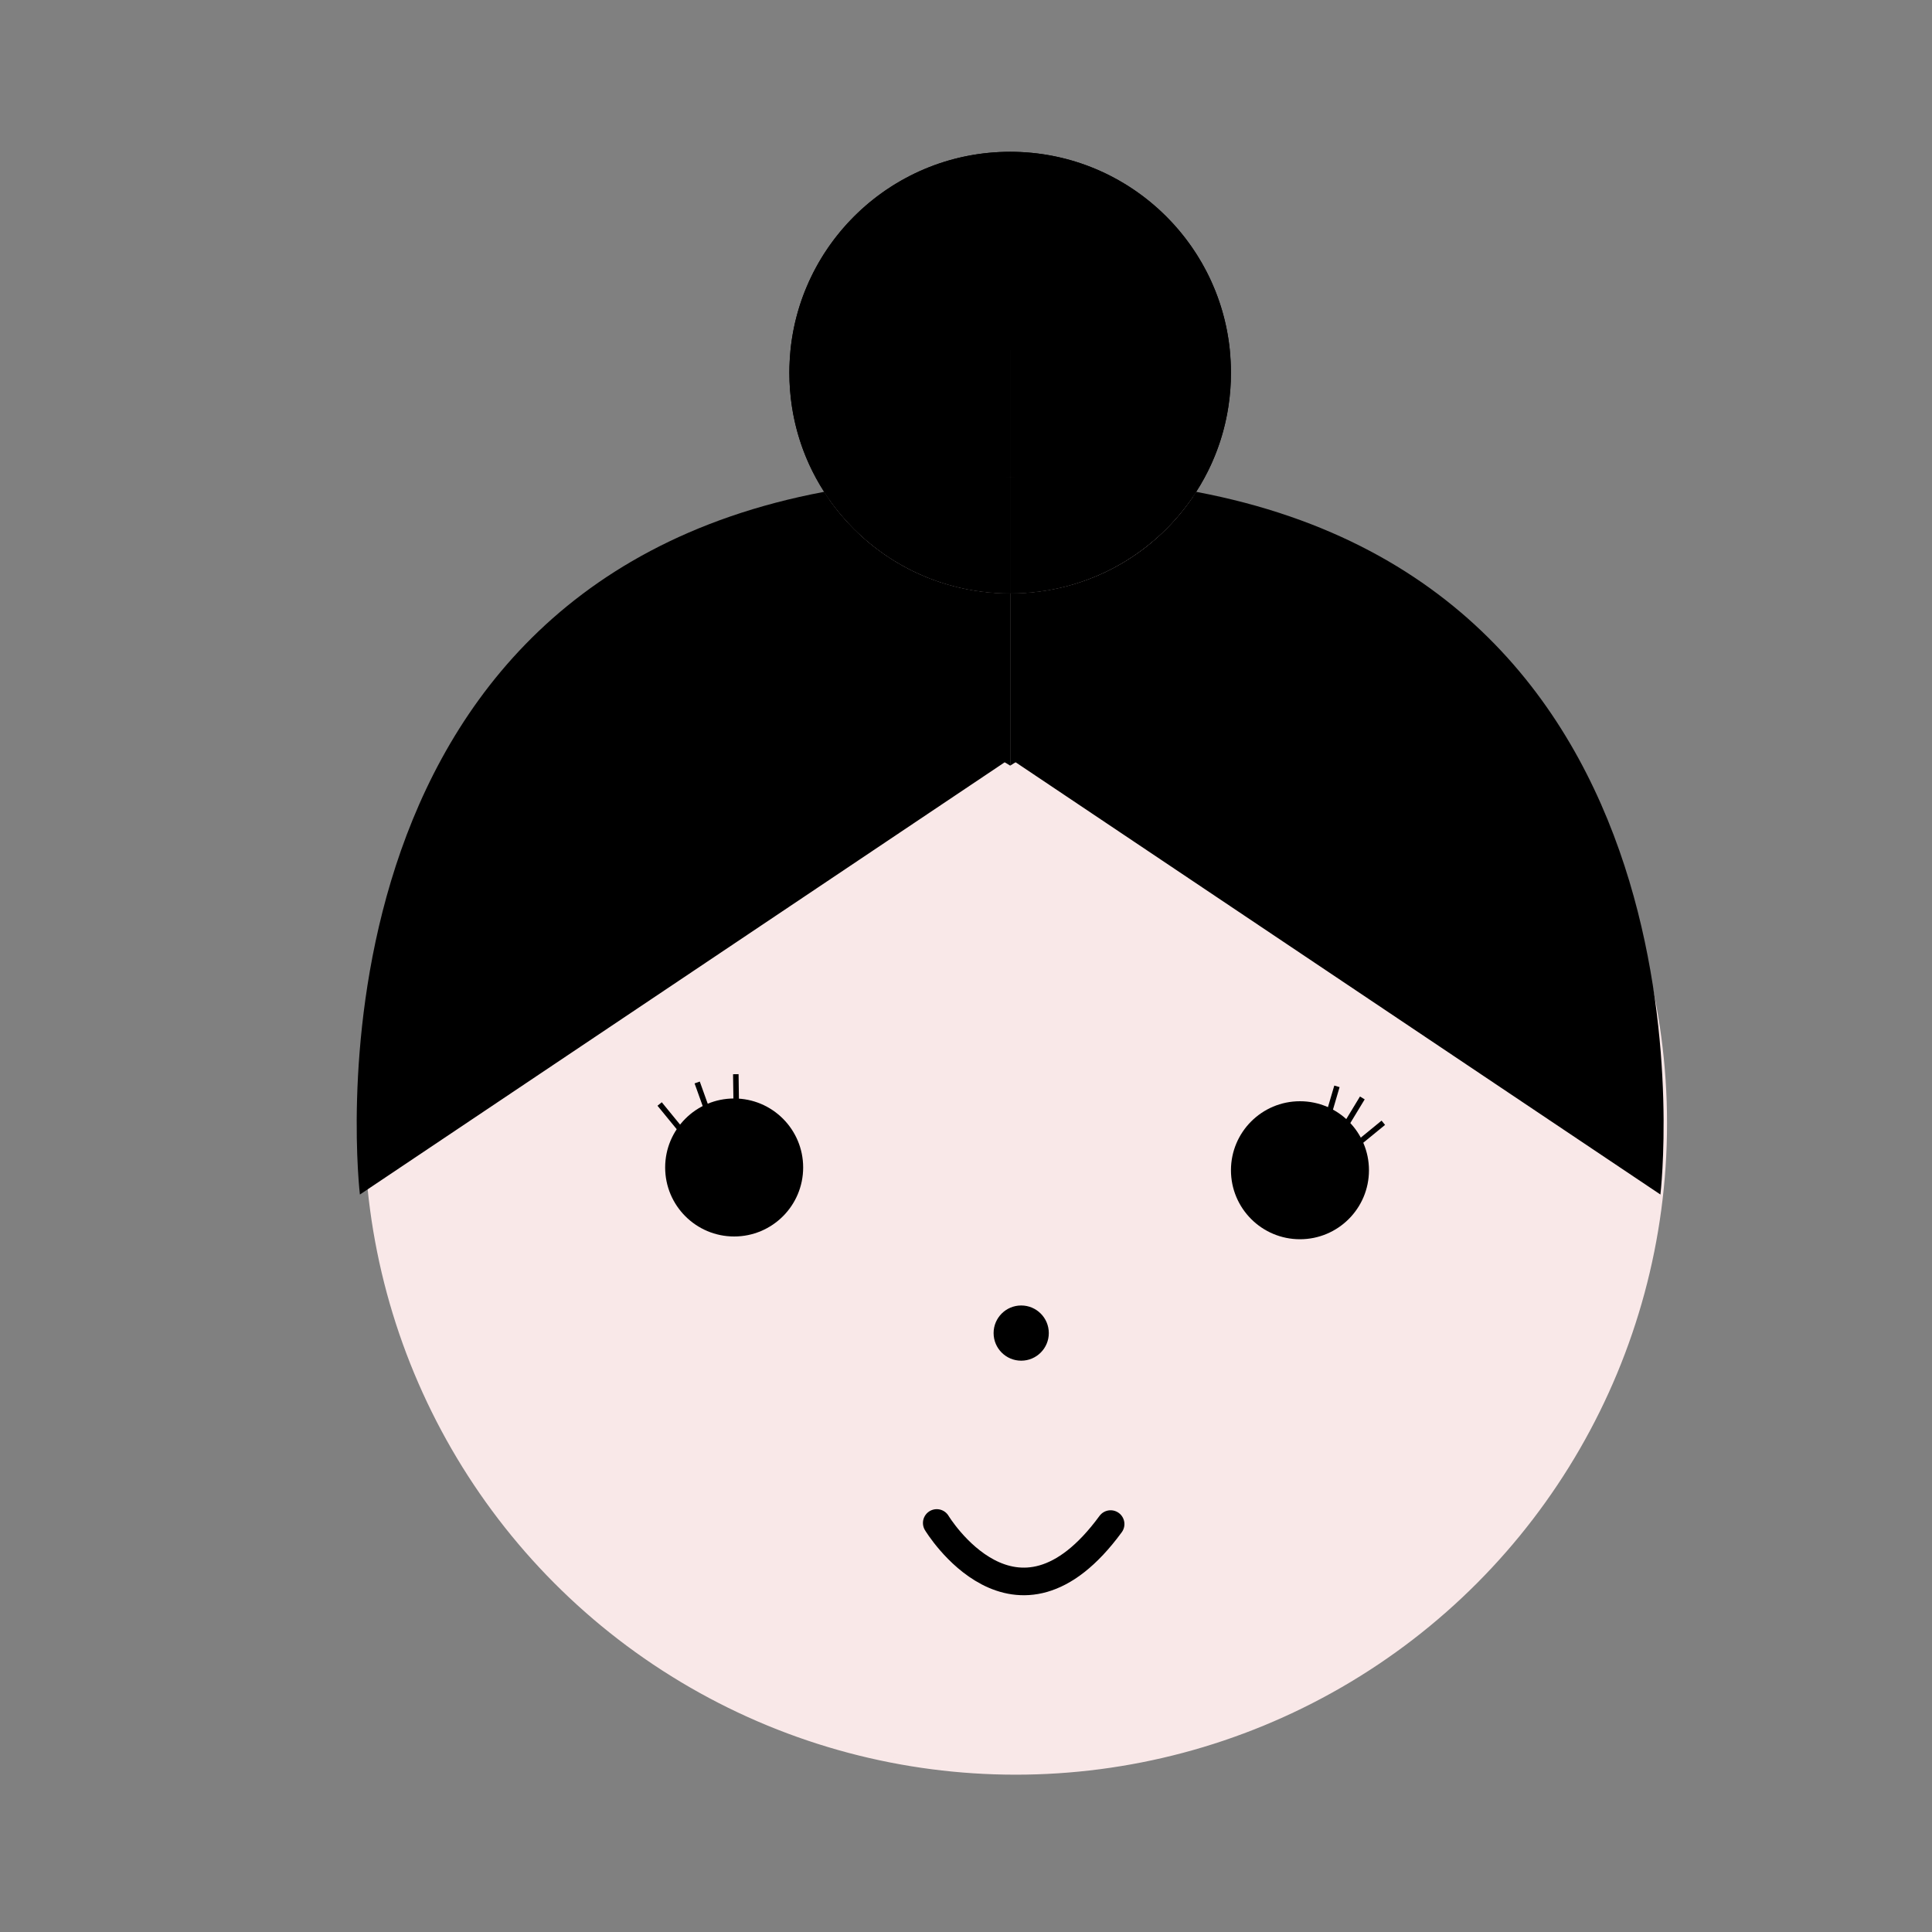 <?xml version="1.0" encoding="utf-8"?>
<!-- Generator: Adobe Illustrator 25.2.1, SVG Export Plug-In . SVG Version: 6.00 Build 0)  -->
<svg version="1.1" id="Layer_1" xmlns="http://www.w3.org/2000/svg" xmlns:xlink="http://www.w3.org/1999/xlink" x="0px" y="0px"
	 viewBox="0 0 350 350" style="enable-background:new 0 0 350 350;" xml:space="preserve">
<rect x="0" y="0" width="350" height="350" fill="#808080" stroke="none"/>
<style type="text/css">
	.st0{fill:#F9E8E8;stroke:#F9E8E8;stroke-miterlimit:10;}
	.st1{fill:none;stroke:#000000;stroke-width:5;stroke-linecap:round;stroke-linejoin:round;stroke-miterlimit:10;}
	.st2{fill:none;stroke:#000000;stroke-miterlimit:10;}
</style>
<circle class="st0" cx="184" cy="203.5" r="117.5"/>
<path class="st1" d="M169.7,275.9c0,0,14.3,23.7,31.5,0.2"/>
<g>
	<circle cx="133" cy="211.5" r="12.5"/>
	<path class="st2" d="M119.5,200c4.5,5.5,4.5,5.5,4.5,5.5"/>
	<path class="st2" d="M126.3,196.1c2.4,6.7,2.4,6.7,2.4,6.7"/>
	<path class="st2" d="M133.3,194.6c0.1,7.1,0.1,7.1,0.1,7.1"/>
</g>
<circle cx="235.5" cy="212" r="12.5"/>
<path class="st2" d="M242.2,196.8c-2,6.8-2,6.8-2,6.8"/>
<path class="st2" d="M246.8,198.9c-3.7,6.1-3.7,6.1-3.7,6.1"/>
<path class="st2" d="M250.6,203.4c-5.5,4.5-5.5,4.5-5.5,4.5"/>
<circle cx="185" cy="241.5" r="5"/>
<g>
	<path d="M216.7,89.1c-7.1,11.1-19.5,18.4-33.7,18.4v31.2c0.6-0.4,1-0.6,1-0.6l116.8,78.3C300.8,216.4,313.8,107.4,216.7,89.1z"/>
	<path d="M183,86.5c4.6-0.1,9.5,0,14.5,0.3c6.8,0.4,13.2,1.2,19.2,2.3c4-6.2,6.3-13.6,6.3-21.6c0-22.1-17.9-40-40-40
		c-20.7,0-37.8,15.8-39.8,36H183V86.5z"/>
	<path d="M183,86.5v21c14.1,0,26.5-7.3,33.7-18.4c-6-1.1-12.3-1.9-19.2-2.3C192.5,86.5,187.6,86.4,183,86.5z"/>
	<path d="M150.1,90.3c9.8-2.3,20.7-3.6,32.9-3.8v-23h-39.8c-0.1,1.3-0.2,2.7-0.2,4C143,76,145.6,83.8,150.1,90.3z"/>
	<path d="M150.1,90.3c7.2,10.4,19.2,17.2,32.9,17.2v-21C170.8,86.7,159.9,88,150.1,90.3z"/>
</g>
<g>
	<path d="M149.3,89.1c7.1,11.1,19.5,18.4,33.7,18.4v31.2c-0.6-0.4-1-0.6-1-0.6L65.2,216.4C65.2,216.4,52.2,107.4,149.3,89.1z"/>
	<path d="M183,86.5c-4.6-0.1-9.5,0-14.5,0.3c-6.8,0.4-13.2,1.2-19.2,2.3c-4-6.2-6.3-13.6-6.3-21.6c0-22.1,17.9-40,40-40
		c20.7,0,37.8,15.8,39.8,36H183V86.5z"/>
	<path d="M183,86.5v21c-14.1,0-26.6-7.3-33.7-18.4c6-1.1,12.3-1.9,19.2-2.3C173.5,86.5,178.4,86.4,183,86.5z"/>
	<path d="M215.9,90.3c-9.8-2.3-20.7-3.6-32.9-3.8v-23h39.8c0.1,1.3,0.2,2.7,0.2,4C223,76,220.4,83.8,215.9,90.3z"/>
	<path d="M215.9,90.3c-7.2,10.4-19.2,17.2-32.9,17.2v-21C195.2,86.7,206.1,88,215.9,90.3z"/>
</g>
</svg>
